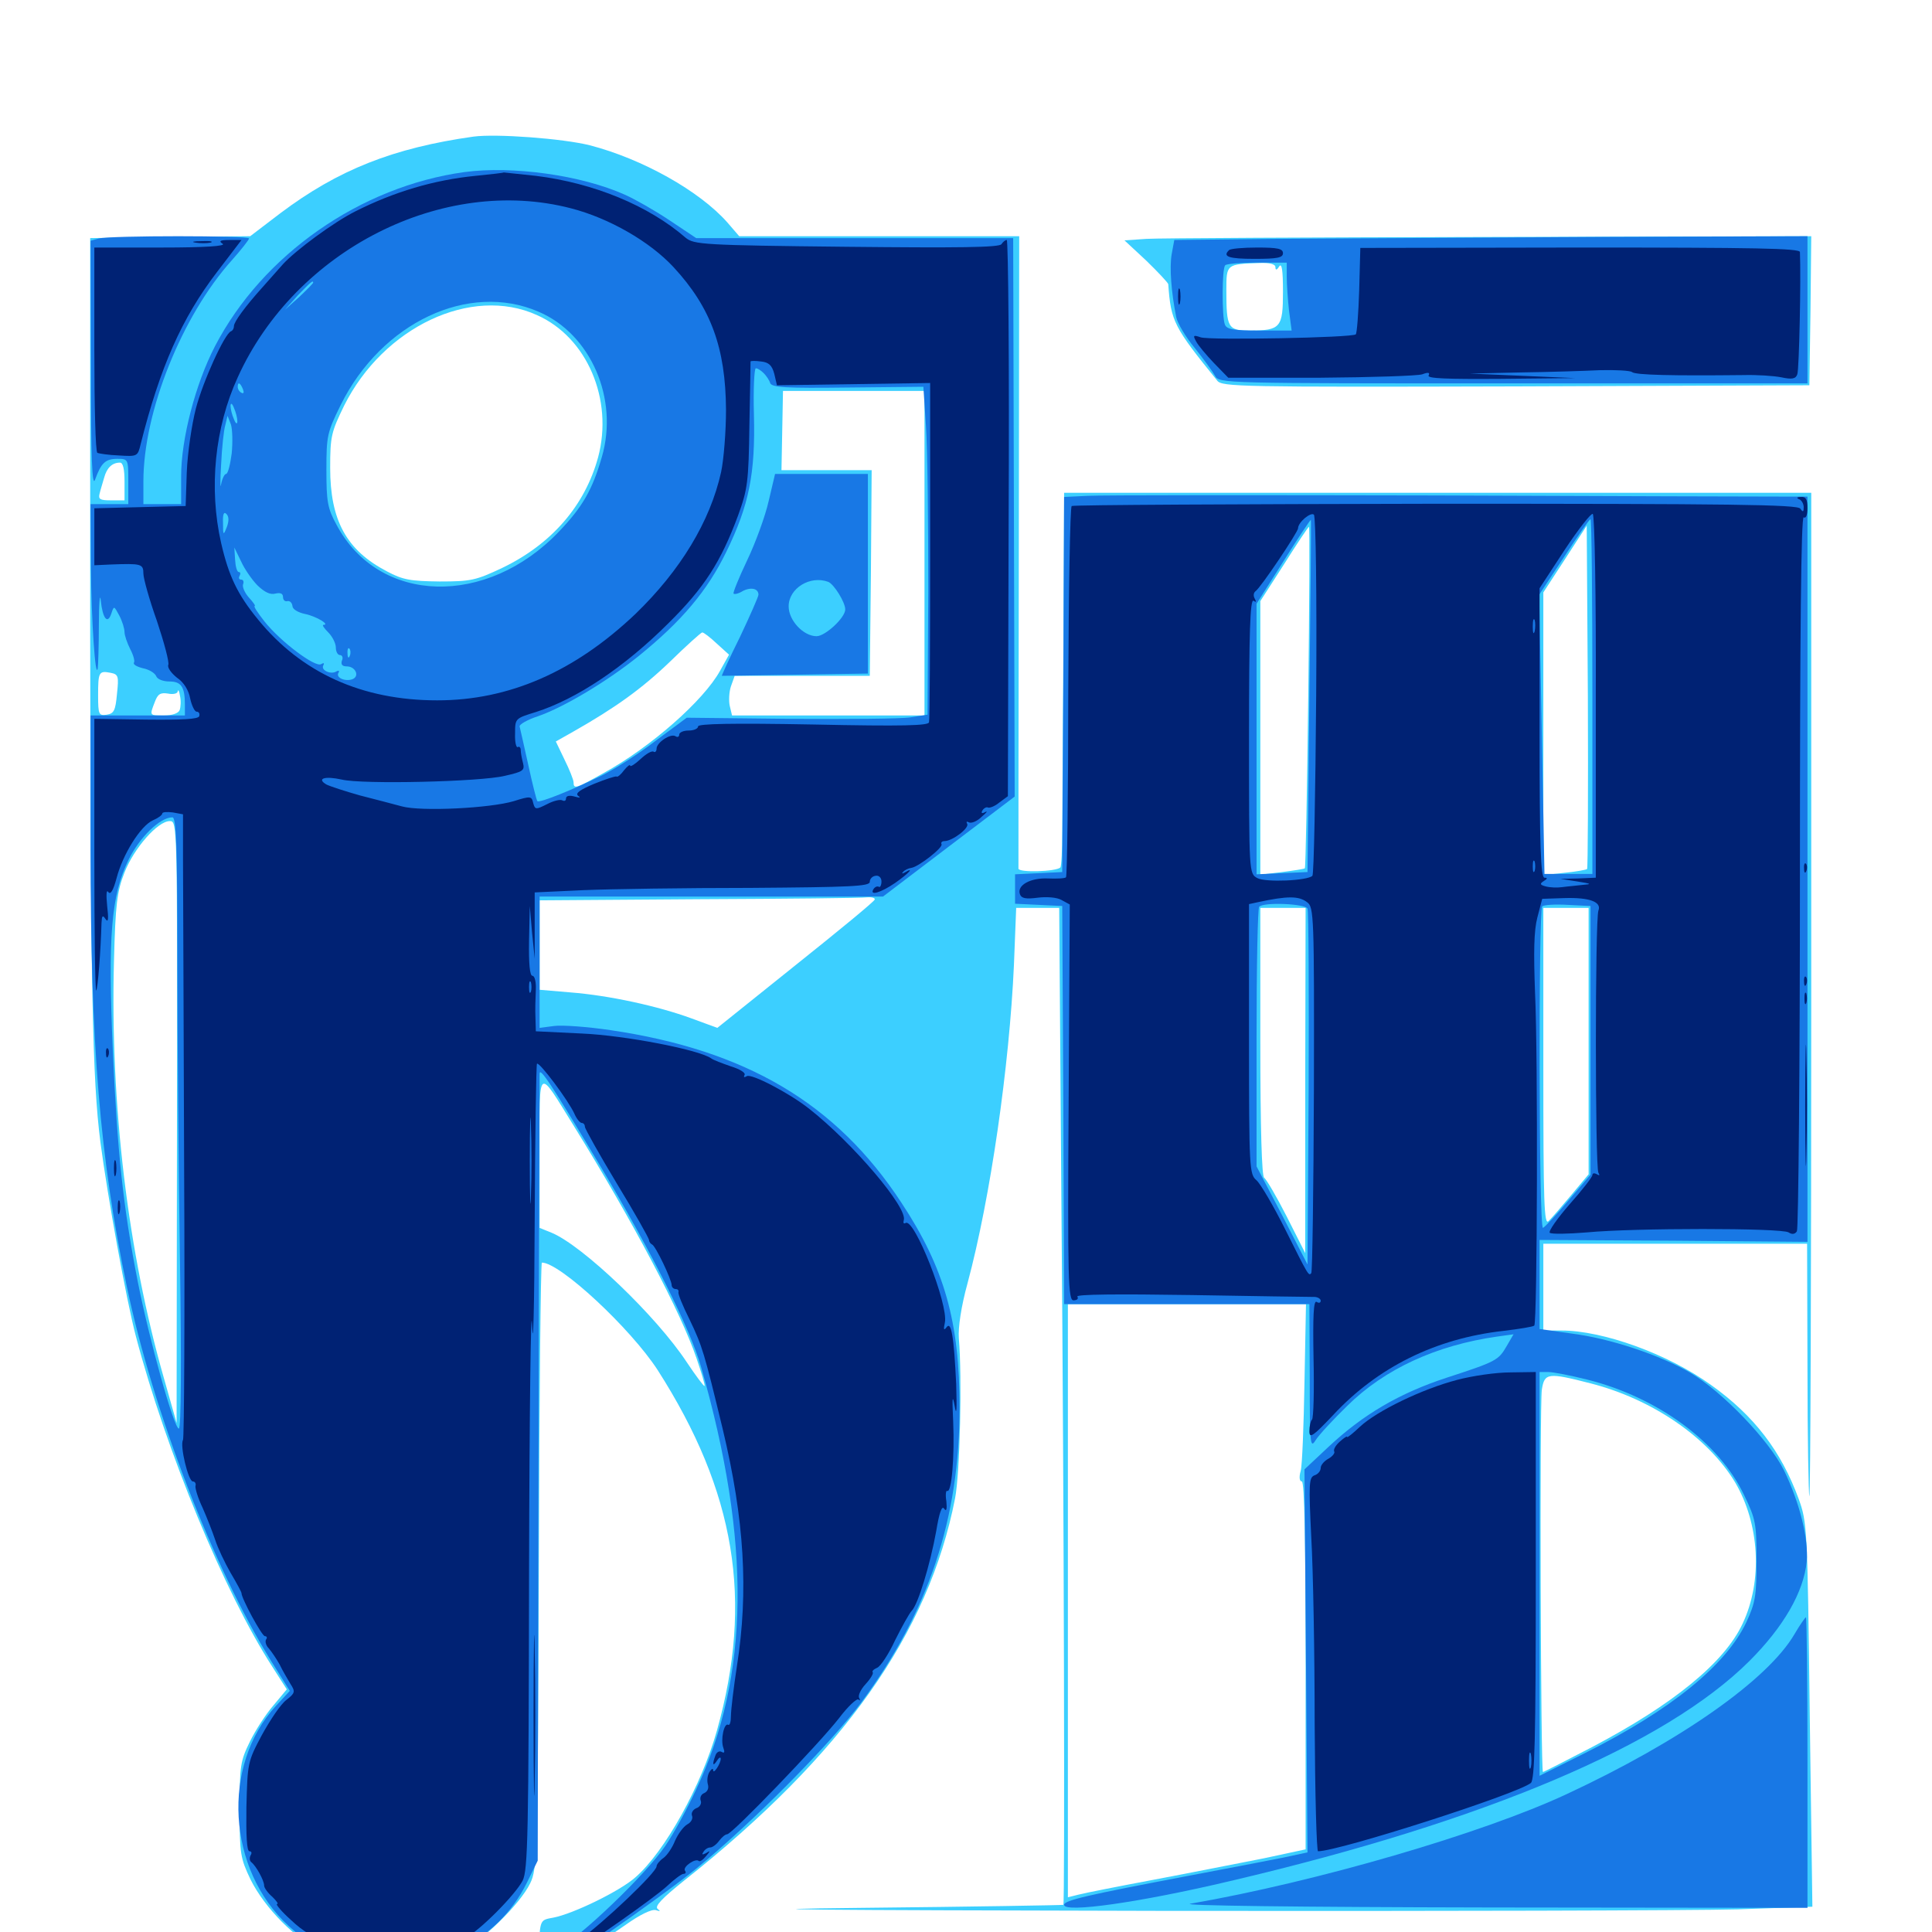 <svg xmlns="http://www.w3.org/2000/svg" viewBox="0 -1000 1000 1000">
	<path fill="#3ccfff" d="M245.117 -929.297C203.516 -923.438 175 -912.109 145.117 -889.648L129.492 -877.734L88.086 -877.344L46.68 -876.758V-672.07C46.875 -488.477 47.852 -441.016 51.953 -408.984C55.664 -380.664 65.43 -326.953 70.312 -308.398C86.133 -248.438 116.406 -175.391 140.82 -137.5L148.438 -125.586L141.602 -117.383C137.695 -112.891 132.227 -104.492 129.297 -98.438C124.414 -88.477 124.023 -85.938 124.023 -63.281C124.023 -40.234 124.414 -38.281 129.688 -27.148C137.109 -12.305 153.125 3.906 166.797 10.156C186.914 19.336 218.359 19.531 237.695 10.547C248.828 5.469 269.141 -14.258 274.414 -25.195C278.125 -32.812 278.32 -38.867 278.906 -189.844C279.102 -275.977 279.883 -346.484 280.469 -346.484C289.844 -346.484 326.367 -312.5 340.43 -290.82C380.664 -227.93 390.039 -171.68 371.094 -104.297C363.086 -75.781 344.141 -41.602 328.906 -28.32C321.094 -21.289 296.68 -9.375 286.328 -7.422C279.688 -6.25 279.688 -6.25 278.906 6.641C278.32 13.867 278.516 20.508 279.492 21.484C281.055 23.242 303.32 10.742 323.828 -3.711C331.25 -8.984 337.305 -11.914 339.453 -11.328C341.797 -10.547 341.992 -10.742 340.43 -11.914C338.672 -13.281 342.578 -17.383 354.297 -26.758C436.523 -91.992 480.664 -154.492 494.336 -224.414C496.875 -237.305 498.047 -287.109 496.289 -307.422C495.898 -312.891 497.461 -323.633 500.781 -335.742C512.695 -380.078 522.461 -448.438 524.805 -500.391L525.977 -530.078H537.109H548.242L549.414 -373.438C550.781 -217.578 551.172 -14.844 550.391 -14.062C550 -13.867 503.32 -13.086 446.289 -12.5C372.07 -11.719 416.016 -11.328 601.562 -10.938C743.945 -10.742 877.734 -11.133 899.219 -11.719L938.086 -13.086L936.719 -112.305C935.547 -209.766 935.352 -211.914 931.055 -224.023C921.875 -249.023 908.008 -267.188 885.547 -283.203C863.281 -299.219 829.688 -311.328 808.203 -311.328H798.828V-333.789V-356.25H866.992H935.352L935.547 -291.406C935.547 -255.859 936.133 -226.172 936.523 -225.586C937.109 -225.195 937.5 -341.797 937.5 -484.766V-744.922H744.141H550.781L550.391 -666.406C550.195 -623.047 549.805 -579.688 549.805 -569.727C549.805 -559.961 549.414 -551.562 548.828 -550.977C546.484 -548.828 527.344 -548.242 527.148 -550.391C527.148 -551.562 527.148 -625.781 527.344 -715.234L527.539 -877.734H455.078H382.617L376.562 -884.766C362.109 -901.172 332.422 -917.773 305.273 -924.805C291.211 -928.32 256.836 -930.859 245.117 -929.297ZM277.93 -836.914C303.906 -825.391 317.578 -793.164 309.57 -763.281C302.734 -738.281 285.547 -718.359 259.961 -706.055C246.289 -699.609 243.75 -699.023 227.539 -699.023C212.5 -699.219 208.594 -699.805 200.195 -704.297C179.297 -715.234 170.898 -730.664 170.898 -757.812C170.898 -774.219 171.484 -776.367 178.125 -790.039C198.438 -830.664 243.945 -852.344 277.93 -836.914ZM478.516 -713.672V-629.688H428.711H378.906L377.734 -634.57C377.148 -637.109 377.344 -641.797 378.32 -644.727L380.273 -650.195H415.234H450.195L450.781 -703.516L451.172 -756.641H427.93H404.492L404.883 -777.148L405.273 -797.656H441.992H478.516ZM64.453 -750.781V-741.016H57.422C51.758 -741.016 50.781 -741.602 51.562 -744.531C51.953 -746.289 53.125 -750 53.906 -752.734C55.273 -757.812 58.008 -760.547 62.109 -760.547C63.672 -760.547 64.453 -757.227 64.453 -750.781ZM677.148 -639.258C676.562 -590.82 675.781 -550.781 675.391 -550.586C675 -550.195 669.727 -549.414 663.672 -548.633L652.344 -547.266V-617.969V-688.867L664.648 -708.008C671.289 -718.555 677.148 -727.344 677.539 -727.344C677.93 -727.344 677.734 -687.695 677.148 -639.258ZM821.484 -550.195C821.094 -549.805 815.82 -548.828 809.766 -548.242L798.828 -547.07V-620.312V-693.359L810.156 -710.742L821.289 -727.93L821.875 -639.453C822.07 -590.82 821.875 -550.586 821.484 -550.195ZM371.094 -666.797L377.344 -661.133L372.656 -652.734C364.258 -637.5 336.914 -613.281 312.305 -599.805C298.047 -591.797 296.875 -591.406 296.875 -595.117C296.875 -596.289 294.727 -601.758 292.188 -606.836L287.695 -616.211L296.68 -621.289C318.359 -633.594 332.031 -643.359 346.68 -657.422C355.273 -665.82 362.891 -672.656 363.477 -672.656C364.258 -672.656 367.578 -670.117 371.094 -666.797ZM60.547 -640.82C59.766 -632.227 58.984 -630.664 55.273 -630.078C51.172 -629.492 50.781 -630.078 50.781 -640.039C50.781 -652.148 51.172 -652.93 57.227 -651.758C61.328 -650.977 61.523 -650 60.547 -640.82ZM92.969 -632.422C92.383 -630.859 89.258 -629.688 84.961 -629.688C77.344 -629.688 77.344 -629.492 80.078 -636.523C81.641 -640.82 83.008 -641.602 86.914 -641.016C89.648 -640.43 91.992 -641.016 91.992 -642.188C92.188 -643.359 92.773 -642.383 93.164 -639.844C93.75 -637.305 93.555 -633.984 92.969 -632.422ZM91.602 -419.336L91.406 -263.477L84.766 -286.914C66.211 -351.758 57.031 -427.93 58.984 -502.344C59.766 -532.227 60.547 -538.477 64.453 -548.438C69.336 -560.938 81.641 -575 87.891 -575C91.797 -575 91.797 -573.828 91.602 -419.336ZM452.734 -534.375C452.539 -533.398 433.984 -518.164 411.719 -500.391L371.289 -467.969L358.008 -472.852C340.43 -479.297 315.234 -484.766 295.312 -486.328L279.297 -487.695V-510.742V-533.984L361.914 -534.57C407.227 -534.766 446.484 -535.156 448.828 -535.547C451.367 -535.742 453.125 -535.156 452.734 -534.375ZM675.586 -440.82V-351.367L666.016 -370.312C660.742 -380.664 655.469 -389.648 654.297 -390.43C653.125 -391.211 652.344 -415.43 652.344 -460.938V-530.078H664.062H675.781ZM822.266 -461.133V-392.188L813.281 -381.445C808.398 -375.586 803.125 -369.531 801.562 -367.969C799.219 -365.625 798.828 -376.758 798.828 -447.656V-530.078H810.547H822.266ZM297.266 -416.797C327.734 -367.578 352.539 -320.508 360.547 -296.875C363.086 -289.453 365.039 -283.008 364.648 -282.617C364.258 -282.422 360.156 -287.891 355.469 -294.922C339.648 -318.945 301.562 -355.273 285.547 -361.914L279.297 -364.453V-403.711C279.297 -448.828 277.93 -448.047 297.266 -416.797ZM675.195 -284.57C674.805 -262.109 674.023 -241.602 673.242 -238.672C672.266 -235.352 672.656 -233.203 673.828 -233.203C675.195 -233.203 675.781 -201.367 675.781 -137.891V-42.773L653.906 -38.086C641.797 -35.742 616.406 -30.664 597.656 -27.148C578.906 -23.633 561.133 -20.117 558.203 -19.336L552.734 -17.969V-171.484V-325H614.453H675.977ZM823.242 -283.984C855.273 -275.781 883.984 -256.055 898.047 -232.812C910.742 -211.328 912.5 -181.836 901.953 -159.57C892.578 -139.453 866.016 -117.773 824.023 -95.703C810.547 -88.672 799.023 -82.812 798.633 -82.812C797.461 -82.812 796.875 -272.266 798.047 -280.664C799.414 -289.453 801.172 -289.648 823.242 -283.984ZM593.359 -876.367L582.031 -875.586L593.359 -865.039C599.414 -859.18 604.492 -853.711 604.688 -852.93C606.055 -833.594 607.617 -830.664 630.078 -802.93C632.617 -799.805 641.797 -799.609 784.57 -800L936.523 -800.586L937.109 -839.258L937.5 -877.734L771.094 -877.344C679.492 -877.148 599.414 -876.758 593.359 -876.367ZM660.156 -861.719C660.156 -859.961 660.938 -860.156 662.109 -862.109C663.477 -864.062 664.062 -860.156 664.062 -849.023C664.062 -830.469 662.891 -828.906 646.875 -828.906C635.547 -828.906 634.766 -830.273 634.766 -849.805C634.766 -863.281 634.766 -863.281 651.953 -863.867C657.227 -864.062 660.156 -863.281 660.156 -861.719Z"/>
	<path fill="#1878e5" d="M240.43 -910.938C186.523 -903.516 135.938 -868.164 111.328 -820.898C101.172 -801.367 93.75 -772.852 93.75 -753.516V-739.062H83.984H74.219V-750.781C74.219 -786.914 94.141 -836.523 120.117 -865.43C125 -870.898 128.906 -875.977 128.906 -876.562C128.906 -878.125 57.031 -878.125 51.172 -876.562L46.875 -875.391L47.07 -810.547C47.07 -762.695 47.656 -747.461 49.219 -751.758C52.344 -760.352 54.492 -762.5 60.742 -762.5C66.406 -762.5 66.406 -762.305 66.406 -750.781V-739.062H56.641H46.875L47.07 -706.445C47.266 -678.516 49.414 -647.656 50.586 -654.102C50.781 -655.273 51.172 -665.234 51.172 -676.562C51.172 -687.891 51.758 -693.555 52.148 -689.258C53.125 -679.883 55.664 -676.562 57.617 -682.422C58.984 -686.523 58.984 -686.523 61.719 -681.445C63.281 -678.516 64.453 -674.609 64.453 -672.852C64.453 -671.094 65.82 -667.188 67.383 -664.062C68.945 -661.133 69.922 -657.812 69.336 -657.031C68.75 -656.055 70.898 -654.883 74.023 -654.102C77.148 -653.516 80.273 -651.562 80.859 -650C81.445 -648.438 84.375 -647.266 87.695 -647.266C93.75 -647.266 95.703 -644.531 95.703 -635.352V-629.688H71.289H46.875V-561.328C46.875 -458.594 51.758 -400.195 65.625 -334.18C79.297 -268.945 110.547 -188.281 140.234 -140.43L150 -124.805L142.773 -116.992C114.453 -86.133 117.578 -32.227 149.414 -3.125C165.039 11.133 177.539 15.625 203.125 15.625C222.266 15.82 224.609 15.43 236.719 9.57C252.734 1.953 265.039 -9.961 272.656 -25.391L278.32 -36.914L278.711 -239.062C278.906 -350.195 279.297 -442.578 279.297 -444.141C279.297 -448.047 284.961 -439.453 311.523 -395.117C337.305 -351.758 357.422 -311.914 362.891 -292.383C388.867 -201.953 388.086 -132.617 360.352 -73.828C355.859 -64.062 348.633 -50.781 344.336 -44.531C334.18 -29.688 300.391 2.734 288.477 8.984C281.641 12.5 279.297 15.039 279.297 18.164C279.297 20.703 279.883 22.656 280.469 22.656C283.789 22.656 340.82 -16.992 360.156 -32.617C388.867 -56.055 429.688 -97.07 445.898 -118.945C480.664 -166.016 496.68 -214.062 496.68 -271.289C496.68 -316.016 488.867 -343.75 466.406 -377.734C432.812 -428.906 386.133 -456.445 316.016 -466.797C304.102 -468.555 290.82 -469.531 286.719 -468.945L279.297 -467.969V-501.953V-535.938H368.164H457.031L491.211 -561.914L525.195 -587.695L524.805 -732.227L524.414 -876.758H442.383H360.352L346.289 -886.133C338.672 -891.211 328.32 -897.07 323.438 -899.219C300.781 -909.375 265.234 -914.258 240.43 -910.938ZM162.109 -853.711C162.109 -853.32 158.789 -850 154.883 -846.289L147.461 -839.648L154.102 -847.07C160.547 -853.711 162.109 -855.273 162.109 -853.711ZM278.711 -838.672C305.859 -827.148 320.312 -793.555 311.523 -763.477C306.641 -746.484 301.562 -737.695 289.453 -725C251.953 -685.547 196.094 -687.109 174.219 -728.32C169.531 -736.914 168.945 -740.234 168.945 -756.836C168.945 -774.414 169.336 -776.172 176.367 -790.43C197.461 -833.008 242.578 -854.297 278.711 -838.672ZM395.312 -806.836C396.68 -805.469 398.242 -803.125 398.633 -801.758C399.414 -799.414 406.836 -799.023 438.672 -799.414L477.93 -799.805L479.297 -779.102C480.078 -767.773 480.469 -729.492 480.469 -694.336L480.078 -630.078L471.289 -628.711C466.406 -627.93 438.281 -627.734 408.984 -627.93L355.469 -628.516L339.648 -616.797C331.055 -610.156 318.555 -602.148 311.914 -598.828C296.875 -591.406 279.102 -584.18 278.125 -585.352C277.734 -585.742 275.586 -594.141 273.438 -604.102C271.289 -614.062 269.141 -623.047 268.945 -624.023C268.75 -625 273.047 -627.539 278.516 -629.297C291.992 -633.984 314.453 -647.461 330.469 -660.352C352.93 -678.516 366.211 -694.336 375.977 -714.453C387.695 -738.477 391.016 -754.883 390.234 -785.352C389.844 -798.633 390.43 -809.375 391.211 -809.375C392.188 -809.375 393.945 -808.203 395.312 -806.836ZM125.781 -798.438C126.367 -796.875 126.172 -796.094 125 -796.68C123.828 -797.266 123.047 -798.633 123.047 -799.805C123.047 -802.539 124.414 -801.953 125.781 -798.438ZM122.852 -782.031C122.852 -780.273 122.07 -780.469 121.094 -783.008C120.117 -785.156 119.336 -788.281 119.336 -789.844C119.336 -791.602 120.117 -791.406 121.094 -788.867C122.07 -786.719 122.852 -783.594 122.852 -782.031ZM119.922 -765.234C119.141 -759.375 117.969 -754.688 116.992 -754.688C116.211 -754.688 115.039 -752.344 114.453 -749.414C114.062 -746.289 113.867 -750.977 114.453 -759.57C114.844 -768.164 115.82 -777.344 116.602 -779.883L117.773 -784.766L119.531 -780.273C120.312 -777.734 120.508 -771.094 119.922 -765.234ZM117.383 -727.148C115.625 -722.656 115.43 -722.852 115.43 -729.297C115.234 -733.789 115.82 -735.352 117.188 -733.984C118.555 -732.617 118.555 -730.273 117.383 -727.148ZM133.398 -696.875C136.914 -693.555 139.844 -691.992 142.578 -692.773C145.117 -693.359 146.484 -692.773 146.484 -691.016C146.484 -689.453 147.461 -688.477 148.828 -688.867C150.195 -689.062 151.172 -687.891 151.367 -686.328C151.367 -684.766 154.102 -683.008 157.812 -682.227C163.672 -681.055 171.094 -676.562 167.383 -676.562C166.602 -676.562 167.773 -674.805 169.922 -672.656C172.07 -670.508 173.828 -666.992 173.828 -664.844C173.828 -662.695 174.805 -660.938 175.977 -660.938C177.148 -660.938 177.734 -659.57 176.953 -658.008C176.367 -656.055 177.148 -655.078 179.492 -655.078C183.984 -655.078 186.328 -650 182.422 -648.438C178.711 -647.07 173.633 -649.219 175.195 -651.758C175.781 -652.734 175.391 -653.125 174.219 -652.539C171.289 -650.586 165.82 -653.125 167.383 -655.664C167.969 -656.836 167.578 -657.031 166.211 -656.25C163.281 -654.297 145.117 -667.969 136.914 -678.32C133.398 -682.812 131.055 -686.328 131.836 -686.328C132.422 -686.328 131.055 -688.281 128.906 -690.625C126.758 -692.969 125.391 -696.094 125.781 -697.461C126.367 -698.828 125.977 -700 124.805 -700C123.633 -700 123.438 -700.977 124.023 -701.953C124.609 -703.125 124.414 -703.906 123.633 -703.906C122.656 -703.906 121.875 -706.836 121.68 -710.352L121.289 -716.602L124.805 -709.375C126.562 -705.469 130.469 -699.805 133.398 -696.875ZM64.062 -704.492C65.82 -705.078 63.867 -705.469 59.57 -705.273C55.273 -705.273 53.711 -704.883 56.25 -704.492C58.594 -704.102 62.109 -704.102 64.062 -704.492ZM181.055 -660.547C180.469 -658.984 179.883 -659.57 179.883 -661.719C179.688 -663.867 180.273 -665.039 180.859 -664.258C181.445 -663.672 181.641 -661.914 181.055 -660.547ZM194.727 -644.141C195.508 -644.727 194.336 -645.312 192.188 -645.117C190.039 -645.117 189.453 -644.531 191.016 -643.945C192.383 -643.359 194.141 -643.555 194.727 -644.141ZM203.711 -641.992C204.883 -642.578 203.906 -642.969 201.172 -642.969C198.438 -642.969 197.461 -642.578 198.828 -641.992C200 -641.602 202.344 -641.602 203.711 -641.992ZM215.43 -640.039C216.602 -640.625 215.234 -641.016 211.914 -641.016C208.789 -641.016 207.617 -640.625 209.57 -640.039C211.328 -639.648 214.062 -639.648 215.43 -640.039ZM91.797 -505.273C91.797 -465.625 92.383 -394.531 93.164 -347.07C93.945 -294.922 93.75 -260.547 92.578 -260.547C90.039 -260.547 77.148 -307.031 71.289 -336.719C63.672 -375.586 60.742 -403.906 58.398 -456.055C55.859 -515.625 57.422 -536.328 66.602 -555.078C72.266 -566.602 82.812 -576.953 89.258 -576.953C91.211 -576.953 91.797 -561.914 91.797 -505.273ZM397.852 -740.625C396.094 -732.812 391.016 -718.945 386.719 -709.961C382.422 -700.977 379.297 -693.164 379.688 -692.773C380.078 -692.188 382.422 -692.773 384.57 -694.141C388.867 -696.289 392.578 -695.312 392.578 -692.188C392.578 -691.211 388.281 -681.445 383.008 -670.312C377.539 -659.375 373.438 -650.195 373.633 -650.195C373.828 -650.195 391.016 -650.391 411.719 -650.781L449.219 -651.367V-702.93V-754.688H425.195H401.172ZM428.711 -698.828C431.641 -697.656 437.5 -688.281 437.5 -684.57C437.5 -680.273 427.148 -670.703 422.656 -670.703C415.82 -670.703 408.203 -678.906 408.203 -686.133C408.203 -695.508 419.336 -702.344 428.711 -698.828ZM660.742 -876.367L607.812 -875.781L606.445 -868.359C605.273 -861.328 606.25 -848.828 608.789 -835.938C609.375 -832.812 613.672 -825.586 618.359 -819.922C623.047 -814.062 627.734 -807.617 628.906 -805.469C631.055 -801.562 632.617 -801.562 783.203 -801.562H935.547V-839.648V-877.734L824.805 -877.344C763.672 -876.953 690.039 -876.562 660.742 -876.367ZM666.016 -856.836C666.016 -852.734 666.602 -844.727 667.188 -839.258L668.555 -828.906H651.758C638.477 -828.906 634.961 -829.492 633.984 -832.031C632.422 -836.133 632.422 -861.133 634.18 -862.695C634.766 -863.477 642.383 -864.062 650.781 -864.062H666.016ZM563.086 -743.359L550.781 -742.773L550.391 -645.703L549.805 -548.633L537.695 -548.047L525.391 -547.461V-539.844V-532.227L537.695 -531.641L549.805 -531.055L550.391 -428.125L550.781 -325H614.258H677.734L677.93 -287.5C677.93 -251.953 678.125 -250 681.055 -254.688C682.812 -257.422 690.039 -265.234 697.266 -272.266C716.602 -291.406 743.359 -303.711 775 -308.203L783.398 -309.375L779.883 -303.32C775.586 -295.898 774.609 -295.312 748.828 -286.914C724.414 -278.906 705.664 -267.969 687.695 -251.172L675.195 -239.453L675.977 -140.234L676.758 -41.211L664.062 -38.477C657.031 -37.109 635.156 -32.812 615.234 -29.102C562.891 -19.141 550.781 -16.406 550.781 -14.062C550.781 -9.766 589.648 -15.234 636.719 -26.367C769.141 -57.422 861.914 -96.875 905.469 -140.234C923.242 -158.008 933.594 -175.977 935.156 -191.797C936.133 -203.516 931.641 -221.875 923.438 -238.867C915.82 -254.297 891.602 -279.688 874.609 -289.648C859.18 -298.633 833.398 -307.227 813.477 -309.766L796.875 -312.109V-335.156V-358.203L866.211 -357.812L935.547 -357.227V-550.195V-742.969H922.461C915.039 -742.969 833.984 -743.164 742.188 -743.555C650.391 -743.75 569.727 -743.75 563.086 -743.359ZM677.734 -639.453L676.758 -548.633L663.672 -548.047L650.391 -547.461V-617.578V-687.5L664.258 -709.375C671.875 -721.484 678.32 -731.25 678.516 -730.859C678.711 -730.469 678.32 -689.453 677.734 -639.453ZM824.219 -639.453V-547.656H811.914H799.414L798.047 -619.922L796.68 -692.188L809.57 -711.719C816.602 -722.461 822.656 -731.25 823.242 -731.25C823.828 -731.25 824.219 -690.039 824.219 -639.453ZM676.758 -529.688C677.344 -528.32 677.539 -486.328 677.344 -436.328L676.758 -345.508L663.672 -370.898L650.391 -396.289V-462.891C650.391 -499.414 650.977 -530.078 651.758 -530.664C654.102 -533.203 675.781 -532.227 676.758 -529.688ZM823.242 -461.523V-391.992L811.719 -378.516C805.469 -371.094 799.609 -364.844 798.633 -364.453C796.484 -363.672 796.289 -528.711 798.242 -530.859C799.023 -531.641 804.883 -532.031 811.523 -531.641L823.242 -531.055ZM821.484 -285.938C858.203 -276.758 889.844 -253.32 902.734 -226.172C908.789 -213.672 909.18 -211.328 909.18 -192.188C909.18 -174.023 908.594 -170.508 903.906 -160.352C893.359 -138.086 865.039 -115.039 820.703 -92.773L796.875 -80.859V-185.352V-289.844H801.367C803.906 -289.844 812.891 -288.086 821.484 -285.938ZM928.906 -154.297C915.039 -130.469 869.531 -98.633 810.742 -71.289C767.188 -50.977 681.445 -25.977 616.211 -14.648C610.156 -13.672 669.922 -12.891 771.094 -12.695L935.547 -12.5V-87.695C935.547 -129.102 935.156 -162.891 934.766 -162.891C934.375 -162.891 931.641 -158.984 928.906 -154.297Z"/>
	<path fill="#002274" d="M246.094 -908.984C224.609 -906.836 204.102 -900.781 183.984 -890.625C172.656 -884.961 153.125 -870.508 146.484 -863.281C143.75 -860.156 139.062 -854.883 135.742 -851.172C126.953 -841.406 121.094 -833.398 121.094 -831.25C121.094 -830.078 120.508 -828.906 119.531 -828.516C116.211 -827.148 105.078 -802.734 101.367 -788.477C99.219 -780.078 97.07 -765.43 96.68 -755.664L96.094 -738.086L72.461 -737.5L48.828 -736.914V-722.266V-707.422L57.227 -707.812C73.047 -708.398 74.219 -708.203 74.219 -703.125C74.219 -700.586 77.344 -689.453 81.25 -678.516C84.961 -667.383 87.695 -657.227 87.109 -655.859C86.523 -654.492 88.672 -651.562 91.602 -649.219C95.117 -646.875 97.656 -642.773 98.438 -638.477C99.219 -634.766 100.781 -631.641 101.758 -631.641C102.93 -631.641 103.516 -630.664 103.125 -629.297C102.539 -627.734 94.531 -627.344 75.586 -627.539L48.828 -627.93V-557.227C48.828 -518.359 49.219 -486.914 49.805 -487.305C50.586 -488.086 52.148 -507.617 52.539 -522.266C52.734 -526.172 53.125 -526.562 54.688 -524.219C56.055 -522.266 56.25 -524.414 55.469 -531.055C54.883 -536.914 55.078 -539.844 56.055 -538.281C57.227 -536.719 58.594 -539.062 60.352 -545.508C63.477 -557.617 72.656 -572.461 79.102 -575.391C81.836 -576.562 83.984 -578.125 83.984 -578.906C83.984 -579.688 86.328 -579.883 89.453 -579.492L94.727 -578.516V-554.883C94.727 -541.797 95.117 -469.336 95.312 -393.945C95.703 -318.359 95.312 -255.664 94.727 -254.688C92.969 -251.953 97.461 -233.203 99.805 -233.203C100.977 -233.203 101.562 -232.031 101.172 -230.859C100.977 -229.492 102.539 -224.414 104.883 -219.531C107.031 -214.648 109.961 -207.227 111.328 -203.125C112.695 -198.828 116.406 -191.016 119.336 -185.938C122.461 -180.664 125 -175.977 125 -175.391C125 -172.656 135.547 -153.125 137.109 -153.125C138.086 -153.125 138.477 -152.344 137.695 -151.367C137.109 -150.391 137.695 -148.242 139.062 -146.875C140.43 -145.312 142.969 -141.602 144.727 -138.477C146.289 -135.156 149.023 -130.664 150.391 -128.32C152.93 -124.414 152.734 -123.633 148.242 -120.117C145.312 -117.969 139.844 -109.766 135.547 -101.953C128.125 -88.086 128.125 -87.305 127.539 -64.648C127.344 -50 127.734 -41.797 129.102 -41.797C130.273 -41.797 130.469 -40.82 129.688 -39.648C129.102 -38.477 129.102 -36.914 130.078 -36.133C132.422 -34.375 136.719 -26.758 136.719 -24.023C136.719 -22.852 138.672 -20.117 141.016 -18.164C143.164 -16.016 144.336 -14.453 143.359 -14.453C142.578 -14.453 145.703 -10.547 150.781 -6.055C156.445 -0.586 163.086 3.32 168.75 5.078C173.828 6.445 177.148 8.398 176.367 9.57C174.805 12.109 232.227 10.352 234.18 7.812C234.766 6.836 237.891 4.688 240.82 3.125C248.438 -0.781 266.602 -19.141 270.508 -26.562C273.242 -32.031 273.633 -50.586 273.828 -186.133C274.023 -270.703 274.805 -328.32 275.391 -314.258C275.977 -299.609 276.562 -322.266 276.758 -368.75C276.953 -412.5 277.539 -448.828 277.93 -449.414C279.102 -450.586 294.141 -430.469 297.266 -423.633C298.438 -420.898 300.195 -418.75 301.172 -418.75C301.953 -418.75 302.734 -417.969 302.734 -416.797C302.734 -415.82 310.156 -402.539 319.336 -387.305C328.516 -372.266 335.938 -358.984 335.938 -358.203C335.938 -357.227 336.719 -356.25 337.5 -355.859C339.258 -355.273 347.656 -337.695 347.656 -334.766C347.656 -333.789 348.633 -332.812 349.609 -332.812C350.781 -332.812 351.367 -332.227 351.172 -331.25C350.781 -330.469 353.32 -324.219 356.836 -317.188C363.672 -302.93 364.453 -300 374.023 -260.547C385.352 -213.281 387.5 -176.367 381.445 -137.695C379.688 -126.367 378.32 -114.648 378.32 -111.719C378.32 -108.789 377.734 -106.836 376.953 -107.227C374.805 -108.594 372.852 -99.414 374.414 -95.312C375.195 -93.164 375 -92.383 373.633 -93.164C372.461 -93.945 370.898 -93.164 370.312 -91.406C368.555 -86.719 368.945 -85.352 371.094 -88.672C372.07 -90.234 373.047 -90.82 373.047 -89.648C373.047 -87.109 369.141 -81.25 369.141 -83.789C369.141 -84.961 368.164 -84.375 367.188 -82.812C366.211 -81.25 365.82 -78.32 366.406 -76.367C366.992 -74.414 366.211 -72.656 364.453 -71.875C362.891 -71.289 362.109 -69.531 362.695 -67.969C363.281 -66.602 362.305 -64.648 360.352 -64.062C358.594 -63.281 357.617 -61.523 358.203 -60.156C358.789 -58.594 357.617 -56.641 355.664 -55.664C353.711 -54.492 350.977 -50.781 349.414 -47.266C348.047 -43.75 345.312 -39.648 343.359 -38.281C341.406 -36.914 339.844 -34.961 339.844 -33.984C339.844 -30.859 312.5 -4.883 299.414 4.492C291.992 9.57 285.742 14.453 285.547 15.234C285.156 16.211 283.789 16.211 282.812 15.625C281.445 14.844 281.25 15.234 282.031 16.602C283.203 18.164 285.547 17.773 290.625 14.648C306.055 5.273 338.477 -17.578 345.117 -23.633C348.828 -27.148 352.734 -30.078 353.711 -30.078C354.883 -30.078 355.273 -30.859 354.492 -31.836C353.32 -33.789 360.156 -38.477 361.719 -36.719C362.305 -36.328 363.867 -37.305 365.43 -39.258C367.773 -41.992 367.773 -42.383 365.43 -40.82C363.477 -39.844 363.086 -40.039 364.062 -41.406C364.844 -42.773 366.406 -43.75 367.578 -43.75C368.75 -43.75 370.898 -45.312 372.266 -47.266C373.633 -49.023 375.391 -50.586 376.367 -50.586C378.906 -50.586 423.633 -97.07 434.18 -110.547C438.867 -116.797 443.555 -121.094 444.336 -120.312C445.312 -119.531 445.312 -119.922 444.727 -121.094C443.945 -122.266 445.508 -125.586 448.047 -128.32C450.586 -131.055 452.148 -133.789 451.758 -134.375C451.172 -134.961 452.148 -135.938 453.906 -136.719C455.664 -137.305 459.961 -143.75 463.281 -150.977C466.797 -158.008 470.703 -165.039 471.875 -166.211C475.195 -169.531 481.445 -190.234 484.57 -207.422C486.133 -216.992 487.5 -220.898 488.672 -219.141C489.844 -217.383 490.234 -218.75 489.844 -222.852C489.258 -226.367 489.648 -228.711 490.234 -228.32C492.578 -226.953 494.141 -246.289 493.359 -264.258C492.773 -276.562 492.969 -278.711 494.141 -272.266C495.117 -266.406 495.312 -270.312 494.922 -283.594C493.75 -308.203 492.383 -316.602 489.844 -312.891C488.477 -311.133 488.281 -311.914 489.062 -315.43C491.016 -324.609 473.242 -369.727 468.75 -366.992C467.773 -366.406 467.383 -366.992 467.773 -368.359C470.117 -374.609 441.602 -408.203 418.75 -426.172C408.594 -434.18 388.867 -444.531 386.523 -442.969C385.156 -442.188 384.766 -442.383 385.352 -443.555C386.133 -444.727 382.812 -446.68 378.32 -448.047C373.828 -449.609 369.141 -451.367 368.164 -452.148C362.109 -456.641 323.438 -464.062 301.367 -465.039L277.344 -466.211L277.148 -473.242C276.953 -477.148 277.148 -483.594 277.344 -487.695C277.539 -491.797 276.758 -494.922 275.586 -494.922C274.219 -494.922 273.633 -501.172 273.828 -513.086L274.219 -531.055L275.391 -517.383L276.758 -503.711V-520.898V-538.086L301.953 -539.258C315.82 -539.844 354.883 -540.43 388.672 -540.43C440.039 -540.82 450.195 -541.211 450.195 -543.555C450.195 -545.117 451.562 -546.484 453.125 -546.68C454.883 -547.07 456.25 -545.703 456.25 -543.75C456.25 -541.797 455.469 -540.43 454.883 -541.016C454.102 -541.406 452.93 -541.016 452.148 -539.844C449.805 -536.133 455.859 -537.891 463.281 -542.969C470.312 -547.852 473.633 -551.562 468.359 -548.438C466.992 -547.656 466.602 -547.852 467.383 -548.633C468.164 -549.609 470.117 -550.586 471.68 -550.781C475.586 -551.367 488.477 -561.523 487.305 -563.086C486.914 -563.867 487.5 -564.648 488.867 -564.648C492.969 -564.648 501.953 -571.484 500.586 -573.633C500 -574.609 500.391 -575 501.367 -574.414C502.539 -573.633 505.664 -574.805 508.008 -577.148C510.547 -579.297 511.523 -580.469 509.961 -579.688C508.203 -578.711 507.617 -579.102 508.594 -580.664C509.375 -581.836 510.742 -582.422 511.328 -582.031C512.109 -581.641 514.844 -582.617 517.188 -584.57L521.68 -587.891L522.07 -731.836C522.461 -810.938 521.875 -875.781 521.094 -875.781C520.312 -875.781 519.141 -874.805 518.359 -873.633C517.383 -871.875 495.508 -871.68 438.281 -872.266C363.672 -873.047 359.18 -873.438 354.883 -876.953C335.742 -893.555 307.422 -905.273 277.344 -908.984C268.359 -909.961 260.742 -910.742 260.742 -910.742C260.742 -910.547 254.102 -909.766 246.094 -908.984ZM295.508 -892.188C315.234 -887.109 336.328 -875 348.633 -861.719C367.969 -840.82 375.586 -819.922 375.781 -787.891C375.781 -776.562 374.609 -762.109 373.242 -755.664C367.578 -730.078 352.148 -704.688 328.906 -682.227C297.461 -652.344 263.477 -637.5 226.367 -637.5C187.305 -637.5 156.055 -651.758 133.594 -679.297C122.852 -692.383 118.359 -701.953 114.453 -718.945C108.008 -747.266 111.133 -778.711 123.047 -804.688C152.93 -870.703 229.297 -909.375 295.508 -892.188ZM400.781 -806.445L402.148 -800.586L441.797 -801.172L481.445 -801.758V-715.234C481.445 -667.578 481.25 -627.539 480.859 -626.172C480.664 -624.414 467.773 -624.023 420.898 -625C378.711 -625.781 361.328 -625.391 361.328 -624.023C361.328 -622.852 359.18 -621.875 356.445 -621.875C353.711 -621.875 351.562 -620.898 351.562 -619.727C351.562 -618.75 350.781 -618.164 349.609 -618.945C347.07 -620.508 339.844 -615.625 339.844 -612.5C339.844 -611.133 339.062 -610.352 338.281 -610.938C337.305 -611.523 334.375 -609.766 331.445 -607.031C328.516 -604.297 326.172 -602.93 326.172 -603.711C326.172 -604.492 324.805 -603.516 323.047 -601.367C321.484 -599.219 319.727 -597.656 319.141 -598.047C318.75 -598.438 313.477 -596.68 307.617 -594.336C300.195 -591.211 297.656 -589.453 299.219 -588.086C300.781 -587.109 300.195 -586.914 297.461 -587.695C294.727 -588.477 292.969 -588.086 292.969 -586.719C292.969 -585.547 292.188 -585.156 291.016 -585.742C290.039 -586.328 286.523 -585.547 283.203 -583.789C277.344 -580.859 276.953 -580.859 275.977 -584.375C275.195 -587.891 274.609 -588.086 266.016 -585.352C253.711 -581.641 217.969 -579.883 208.008 -582.617C203.711 -583.789 193.945 -586.328 186.328 -588.281C178.711 -590.43 170.898 -592.969 168.945 -593.945C163.672 -597.07 168.164 -598.438 176.953 -596.484C187.5 -593.945 248.633 -595.312 261.328 -598.438C270.703 -600.586 271.68 -601.172 270.703 -605.078C270.117 -607.227 269.531 -610.352 269.531 -611.719C269.531 -613.086 268.75 -613.867 267.969 -613.281C267.188 -612.891 266.406 -616.016 266.602 -620.312C266.602 -628.125 266.602 -628.125 277.344 -631.445C298.242 -638.086 323.047 -654.492 346.094 -677.539C364.453 -695.703 373.047 -708.984 382.031 -733.203C386.914 -746.68 387.5 -750.391 387.891 -780.078C388.281 -797.852 388.477 -812.5 388.477 -812.891C388.672 -813.281 391.016 -813.281 393.945 -812.891C397.852 -812.5 399.609 -810.938 400.781 -806.445ZM207.617 -597.07C208.789 -597.656 207.422 -598.047 204.102 -598.047C200.977 -598.047 199.805 -597.656 201.758 -597.07C203.516 -596.68 206.25 -596.68 207.617 -597.07ZM274.805 -486.719C274.219 -485.352 273.828 -486.328 273.828 -489.062C273.828 -491.797 274.219 -492.773 274.805 -491.602C275.195 -490.234 275.195 -487.891 274.805 -486.719ZM274.805 -381.25C274.609 -371.289 274.219 -379.297 274.219 -399.219C274.219 -419.141 274.609 -427.148 274.805 -417.383C275.195 -407.422 275.195 -391.016 274.805 -381.25ZM101.172 -874.414C98.633 -874.805 100.195 -875.195 104.492 -875.195C108.789 -875.391 110.742 -875 108.984 -874.414C107.031 -874.023 103.516 -874.023 101.172 -874.414ZM115.234 -873.828C117.188 -872.656 106.641 -871.875 83.594 -871.875H48.828V-819.336C48.828 -790.234 49.414 -766.211 50.391 -765.625C51.172 -765.234 56.25 -764.453 61.523 -764.258C71.094 -763.672 71.289 -763.672 72.852 -770.312C82.812 -809.766 93.945 -835.156 112.305 -859.18L125 -875.781H118.75C113.867 -875.781 113.086 -875.195 115.234 -873.828ZM636.133 -870.508C632.617 -867.188 635.938 -866.016 649.414 -866.016C661.133 -866.016 664.062 -866.602 664.062 -868.945C664.062 -871.289 661.328 -871.875 650.781 -871.875C643.359 -871.875 636.719 -871.289 636.133 -870.508ZM703.516 -849.805C703.125 -837.695 702.344 -827.539 701.758 -826.953C700.195 -825.195 626.172 -823.828 621.484 -825.391C617.578 -826.758 617.383 -826.367 619.141 -823.242C620.117 -821.289 624.414 -816.211 628.32 -812.109L635.742 -804.492H683.594C709.961 -804.688 733.594 -805.469 736.133 -806.25C739.258 -807.422 740.234 -807.227 739.453 -805.664C738.477 -804.102 748.828 -803.711 776.758 -803.906L815.43 -804.297L788.086 -805.469L760.742 -806.641L787.109 -807.227C801.562 -807.422 820.117 -808.008 828.125 -808.398C836.133 -808.594 843.75 -808.203 844.727 -807.422C846.484 -805.859 865.82 -805.469 902.344 -805.859C909.375 -806.055 918.164 -805.469 922.07 -804.688C927.539 -803.516 929.492 -803.906 930.273 -806.25C931.25 -808.594 932.227 -855.469 931.641 -869.531C931.641 -871.484 908.398 -871.875 817.969 -871.875L704.102 -871.68ZM609.766 -846.484C609.766 -842.773 610.156 -841.211 610.742 -843.164C611.133 -844.922 611.133 -848.047 610.742 -850C610.156 -851.758 609.766 -850.195 609.766 -846.484ZM931.25 -741.602C932.422 -741.211 933.594 -739.258 933.594 -737.5C933.594 -734.961 933.203 -734.766 931.836 -736.719C930.664 -738.867 895.703 -739.258 743.359 -739.258C640.43 -739.062 555.664 -738.672 554.688 -738.086C553.906 -737.5 553.125 -694.336 552.93 -642.188C552.93 -589.844 552.344 -546.484 551.758 -545.898C551.172 -545.312 546.875 -545.117 542.383 -545.312C533.398 -545.703 526.172 -541.797 527.93 -537.109C528.711 -534.961 531.055 -534.57 537.109 -535.352C541.602 -535.938 547.07 -535.547 549.414 -534.18L553.711 -531.836L553.125 -429.492C552.539 -336.523 552.93 -326.953 555.664 -326.953C557.422 -326.953 558.398 -327.734 557.617 -328.906C557.031 -330.078 578.516 -330.273 616.602 -329.688C649.609 -329.102 678.32 -328.711 680.273 -328.711C682.031 -328.711 683.594 -327.734 683.594 -326.758C683.594 -325.586 682.617 -325.391 681.445 -326.172C679.883 -326.953 679.492 -318.75 679.883 -297.07C680.273 -280.273 679.883 -266.016 679.102 -265.234C678.32 -264.453 677.734 -261.719 677.734 -259.18C677.734 -255.273 679.492 -256.445 690.039 -267.578C713.086 -292.383 743.164 -307.227 778.125 -311.133C786.328 -312.109 793.555 -313.281 794.141 -313.867C795.703 -315.43 796.094 -453.711 794.531 -486.133C793.75 -507.227 793.945 -518.164 795.703 -525L798.242 -534.766L809.766 -535.156C822.656 -535.547 829.102 -533.203 827.344 -528.711C825.586 -524.414 825.586 -395.703 827.344 -392.969C828.125 -391.602 827.93 -391.406 826.562 -392.188C825.195 -392.969 824.219 -392.773 824.219 -391.797C824.219 -390.82 818.945 -383.984 812.5 -376.758C806.055 -369.336 801.367 -362.695 802.148 -361.914C803.125 -361.133 811.719 -361.328 821.289 -362.109C845.703 -364.453 922.266 -364.453 925.781 -362.109C927.539 -360.938 929.102 -361.133 930.078 -362.695C930.859 -364.062 931.641 -447.852 931.641 -549.219C931.641 -671.484 932.227 -733.008 933.594 -732.227C934.766 -731.445 935.547 -733.594 935.547 -736.914C935.547 -741.406 934.766 -742.969 932.227 -742.773C930.078 -742.773 929.688 -742.188 931.25 -741.602ZM681.25 -639.844C680.859 -589.258 680.078 -547.461 679.297 -546.68C676.758 -544.141 655.078 -543.164 650.781 -545.508C646.484 -547.852 646.484 -548.047 646.484 -619.141C646.484 -672.461 647.07 -690.039 648.828 -689.062C650.195 -688.086 650.391 -688.477 649.414 -690.234C648.633 -691.602 648.828 -693.164 649.805 -693.945C652.344 -695.508 671.875 -724.609 671.875 -726.562C671.875 -729.688 678.516 -735.156 680.078 -733.594C681.055 -732.617 681.641 -691.602 681.25 -639.844ZM825.977 -639.258V-545.703L816.797 -545.312L807.617 -545.117L816.406 -543.75C823.633 -542.578 824.219 -542.383 819.336 -541.992C816.211 -541.602 811.328 -541.211 808.594 -540.82C805.859 -540.43 802.148 -540.625 800 -541.211C797.07 -541.992 796.875 -542.578 799.023 -543.945C800.977 -545.117 801.172 -545.703 799.414 -545.703C797.461 -545.703 796.875 -561.914 796.875 -620.703V-695.508L809.766 -715.234C816.992 -726.172 823.633 -734.57 824.414 -733.984C825.391 -733.398 826.172 -690.82 825.977 -639.258ZM794.336 -673.242C793.75 -671.289 793.359 -672.461 793.359 -675.586C793.359 -678.906 793.75 -680.273 794.336 -679.102C794.727 -677.734 794.727 -675 794.336 -673.242ZM794.336 -549.219C793.75 -547.852 793.359 -548.828 793.359 -551.562C793.359 -554.297 793.75 -555.273 794.336 -554.102C794.727 -552.734 794.727 -550.391 794.336 -549.219ZM676.562 -533.008C680.078 -530.469 680.273 -526.172 680.078 -436.133C679.883 -384.375 679.297 -341.602 678.711 -341.016C677.344 -339.453 677.344 -339.453 665.234 -363.672C659.18 -375.781 652.539 -387.109 650.391 -389.062C646.68 -392.188 646.484 -394.922 646.484 -462.109V-532.031L650.977 -533.008C666.406 -536.328 672.266 -536.328 676.562 -533.008ZM933.789 -550.391C933.789 -548.242 934.375 -547.656 934.961 -549.219C935.547 -550.586 935.352 -552.344 934.766 -552.93C934.18 -553.711 933.594 -552.539 933.789 -550.391ZM933.789 -491.797C933.789 -489.648 934.375 -489.062 934.961 -490.625C935.547 -491.992 935.352 -493.75 934.766 -494.336C934.18 -495.117 933.594 -493.945 933.789 -491.797ZM933.984 -483.203C933.984 -480.469 934.375 -479.492 934.961 -480.859C935.352 -482.031 935.352 -484.375 934.961 -485.742C934.375 -486.914 933.984 -485.938 933.984 -483.203ZM934.375 -427.539C934.375 -399.609 934.766 -388.477 934.961 -402.734C935.352 -416.992 935.352 -439.844 934.961 -453.516C934.766 -467.188 934.375 -455.469 934.375 -427.539ZM54.883 -454.688C54.883 -452.539 55.469 -451.953 56.055 -453.516C56.641 -454.883 56.445 -456.641 55.859 -457.227C55.273 -458.008 54.688 -456.836 54.883 -454.688ZM58.984 -395.312C58.984 -391.602 59.375 -390.039 59.961 -391.992C60.352 -393.75 60.352 -396.875 59.961 -398.828C59.375 -400.586 58.984 -399.023 58.984 -395.312ZM60.938 -374.805C60.938 -371.68 61.328 -370.508 61.914 -372.461C62.305 -374.219 62.305 -376.953 61.914 -378.32C61.328 -379.492 60.938 -378.125 60.938 -374.805ZM754.102 -285.742C736.133 -281.055 712.695 -269.727 703.906 -261.523C700.195 -258.008 697.266 -255.664 697.266 -256.25C697.266 -256.836 695.508 -255.664 693.359 -253.711C691.211 -251.758 690.039 -249.609 690.625 -248.633C691.016 -247.852 689.648 -246.094 687.5 -244.922C685.352 -243.75 683.594 -241.602 683.594 -240.234C683.594 -238.672 682.227 -236.914 680.273 -236.328C677.539 -235.156 677.344 -232.031 678.711 -204.297C679.688 -187.5 680.469 -143.945 680.469 -107.617C680.664 -71.484 681.445 -41.797 682.227 -41.797C692.969 -41.797 785.547 -71.484 792.383 -77.148C794.336 -78.906 794.922 -99.414 794.922 -184.57V-289.844L781.836 -289.648C774.414 -289.648 762.109 -287.891 754.102 -285.742ZM792.383 -85.352C791.797 -83.398 791.406 -84.961 791.406 -88.672C791.406 -92.383 791.797 -93.945 792.383 -92.188C792.773 -90.234 792.773 -87.109 792.383 -85.352ZM276.172 -112.109C276.172 -75 276.562 -59.961 276.758 -78.516C277.148 -96.875 277.148 -127.344 276.758 -145.898C276.562 -164.258 276.172 -149.219 276.172 -112.109Z"/>
</svg>